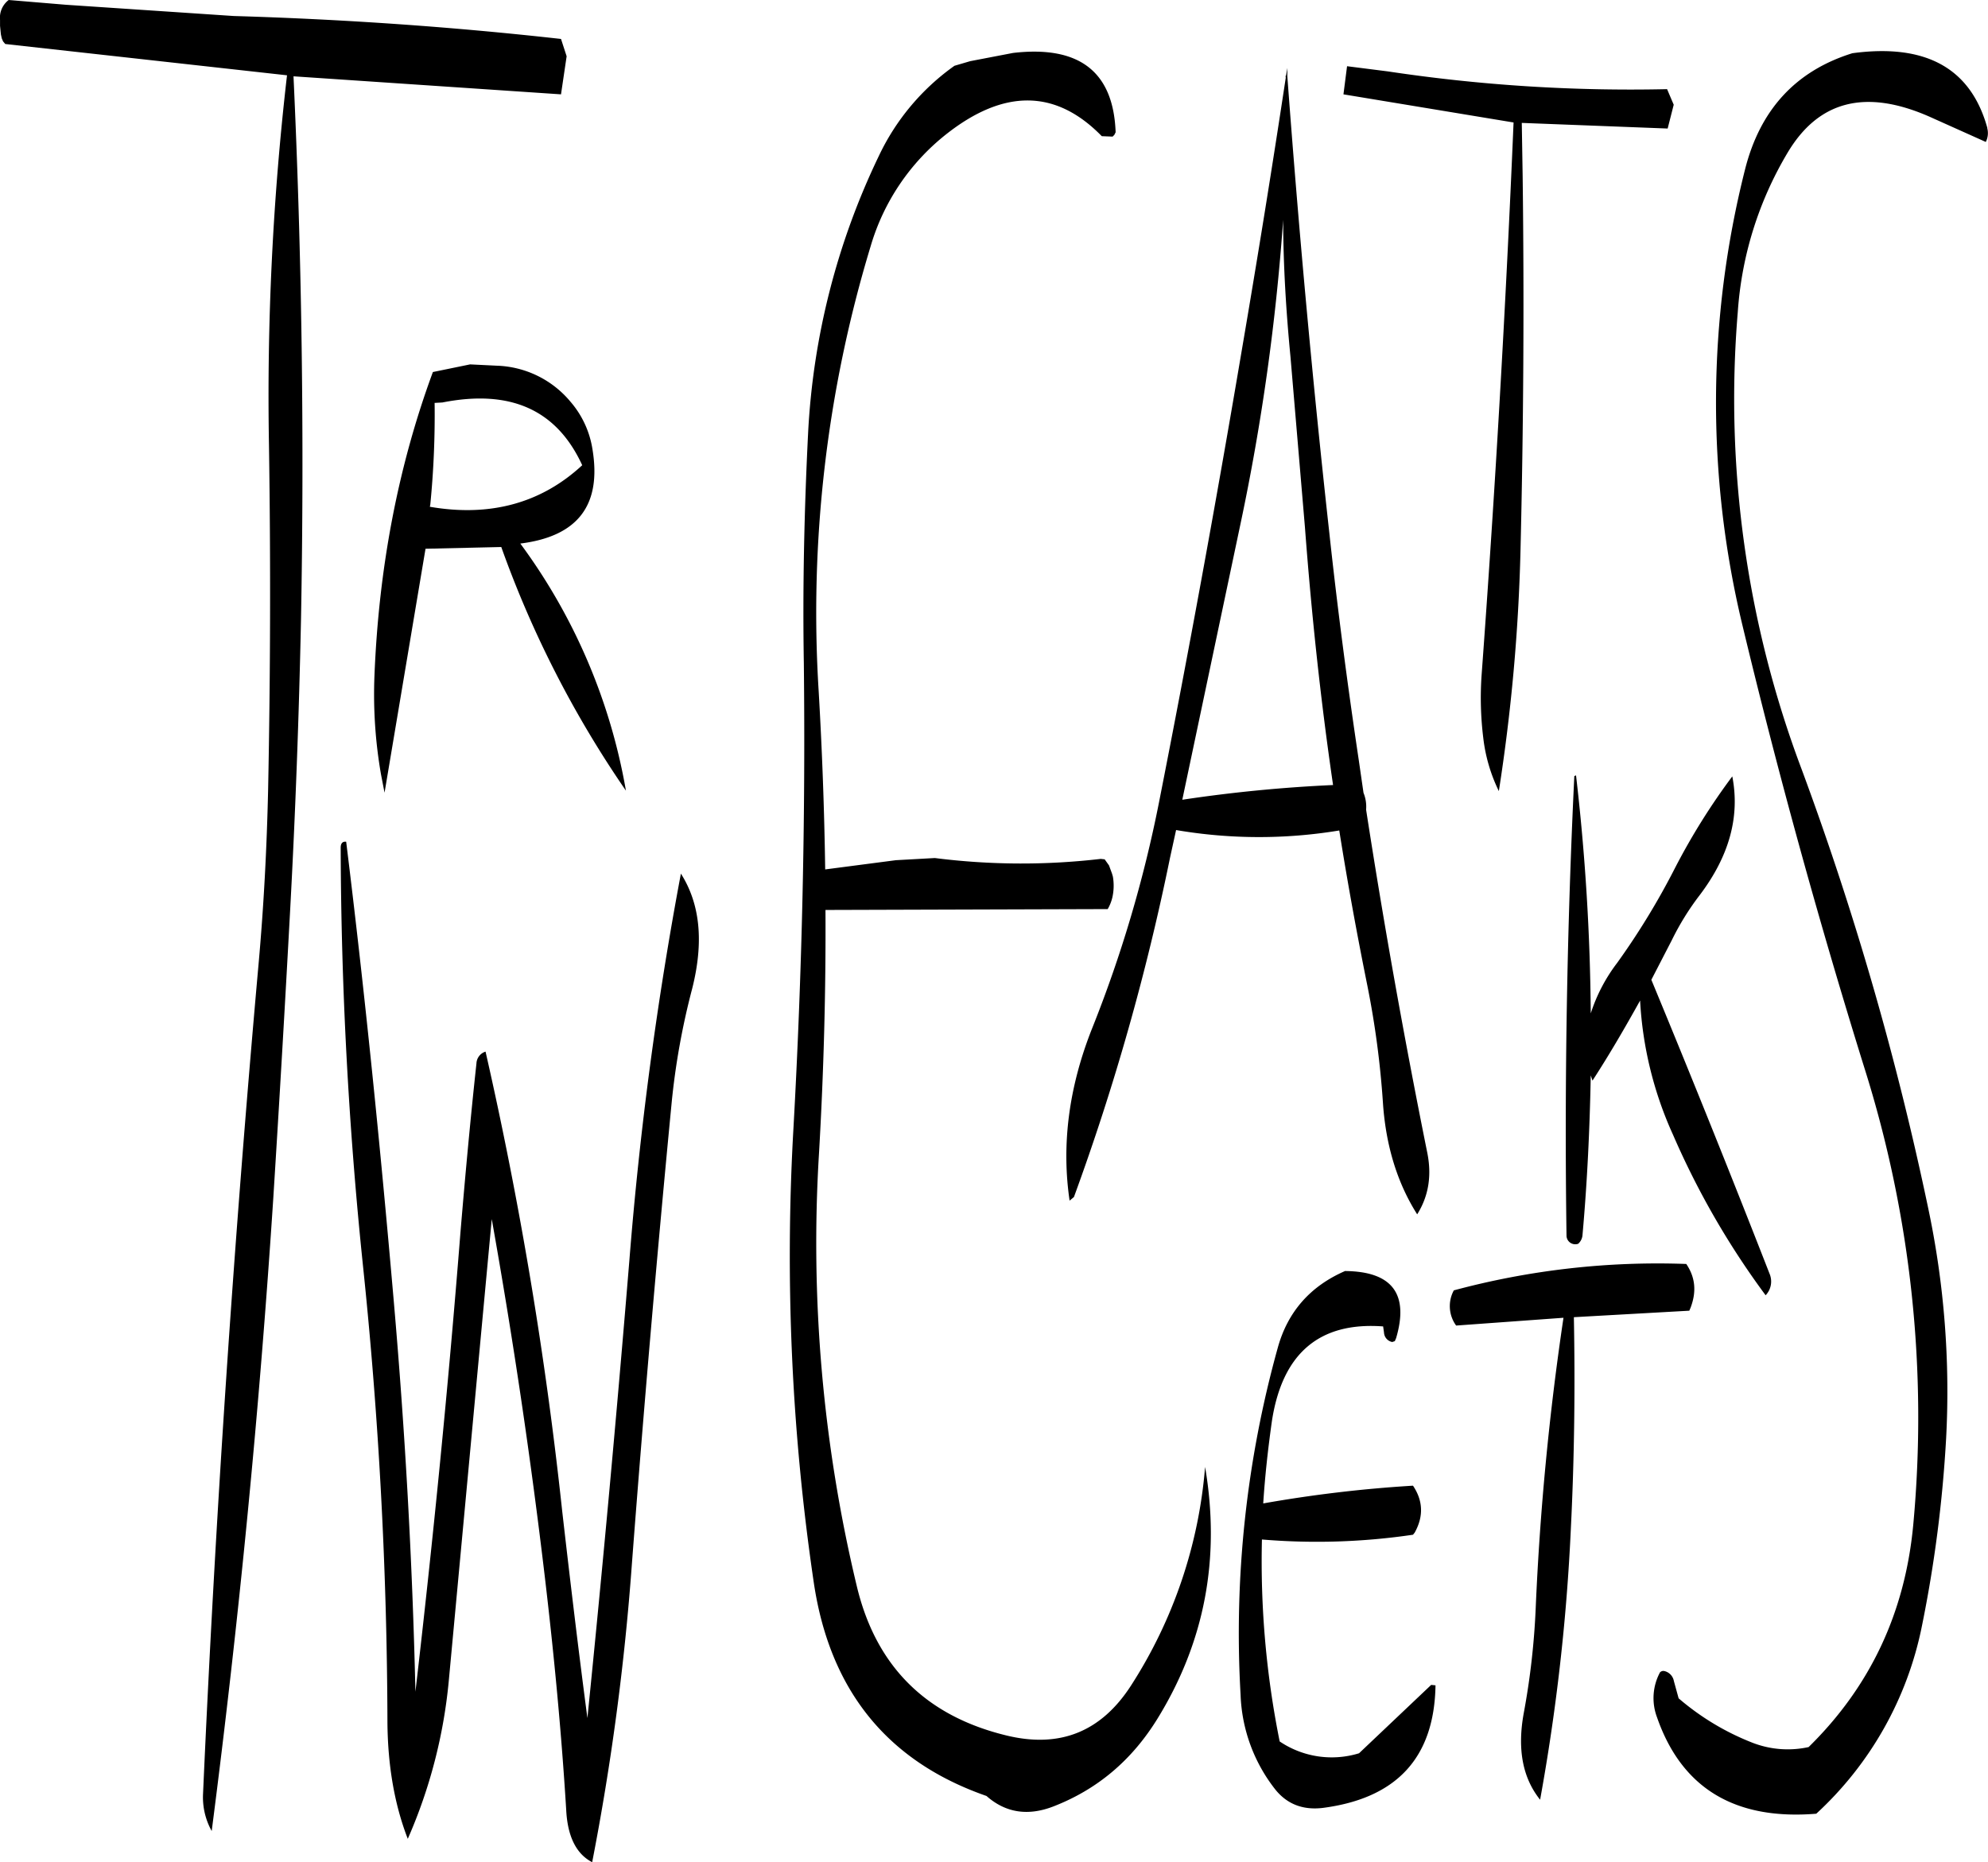 <svg id="Layer_1" data-name="Layer 1" xmlns="http://www.w3.org/2000/svg" viewBox="0 0 551.14 516.36"><defs><style>.cls-1{fill-rule:evenodd;}</style></defs><path class="cls-1" d="M103.68,283.92a1154.26,1154.26,0,0,0,6.12,115.32,1247.73,1247.73,0,0,1,6.84,127.32c.12,11.88,1.92,22.56,5.64,32.16a141.68,141.68,0,0,0,11.4-44.16l11.88-127.68c5.88,33,10.8,66.12,14.76,99.6,2.52,21.36,4.56,42.72,5.88,64.2.36,7.32,2.76,12.24,7.2,14.52a696.63,696.63,0,0,0,11-82.56q4.86-63.9,11-127.68A201.85,201.85,0,0,1,201.12,323c3.24-12.84,2.28-23.4-3.12-31.92a1013.65,1013.65,0,0,0-14.28,107.16q-5.22,63.54-11.64,127c-2.52-19.08-4.8-38.28-7-57.48a1104.88,1104.88,0,0,0-21.24-127.32,3.58,3.58,0,0,0-2.52,3.24c-1.68,15.48-3.12,31.2-4.44,46.92-3.36,42.6-7.56,85-12.48,127.32-.84-36.36-2.88-72.36-6-108.24-3.72-42.84-8-85.32-13.2-127.44C104.16,282.12,103.68,282.72,103.68,283.92Zm24.84-95.16a253.39,253.39,0,0,0,1.2-28.2l2.16-.12c18.84-3.72,31.68,2,38.76,17.4-11.4,10.56-25.56,14.4-42.24,11.52Zm18.36-38.52-7.32-.36L129.24,152q-14.4,39.06-16.2,84.24a129.49,129.49,0,0,0,1.8,27.24l1,5.16L127.2,201l21-.48a291.69,291.69,0,0,0,34.56,67.56,161.75,161.75,0,0,0-29.28-68.52c16-2,22.56-10.68,20-26.16a26.33,26.33,0,0,0-6.12-13.2A27.72,27.72,0,0,0,146.88,150.24Zm17.88-90.6q-44.64-5-90.72-6.36L27.48,50.16,11.64,48.84a6.16,6.16,0,0,0-2.4,5.52V56l.24,2.4.24,1.08.36.84.6.72L88.8,69.72a773.94,773.94,0,0,0-5,102.72q.72,47.7-.24,95.4c-.36,16.08-1.2,32.16-2.64,48.24Q70.62,431.46,65.52,546.24a19.28,19.28,0,0,0,2.4,10.32Q79.26,468.9,85,381q2.52-40,4.68-80t3-80.52Q94.08,145.2,90.6,70l74.16,5,1.56-10.56Zm109.08,7.44a64.31,64.31,0,0,0-21,25.08,200.6,200.6,0,0,0-19.56,76.44c-1.08,21.48-1.56,42.84-1.2,64.08.48,42.84-.48,85.92-2.88,129a620.68,620.68,0,0,0,5.64,126q6.66,44.82,47.88,59.16c5.28,4.68,11.52,5.64,18.6,2.88C313.44,545,322.92,537,330,525.6q19.8-32,13.32-70a131.33,131.33,0,0,1-20.52,60.6c-8.28,12.84-19.68,17.4-34.32,13.92q-33.84-8.1-41.76-41.64a408,408,0,0,1-10.44-119.76c1.32-22.68,1.92-45.12,1.8-67.56l78.24-.24a11.53,11.53,0,0,0,1.32-3.36,14.82,14.82,0,0,0,.12-5.64l-.24-.84-.84-2.28-1.2-1.68L314.4,287a190,190,0,0,1-46-.24l-10.8.6L238,289.92q-.36-24.66-1.8-49.32a349.74,349.74,0,0,1,14.4-123.48,61.63,61.63,0,0,1,20.88-31q24.12-19.08,43.2.48l3,.12.48-.48.36-.72q-.9-25.2-28.44-22l-11.88,2.28ZM412.92,416.4l29.76-2.16a768.92,768.92,0,0,0-7.68,80A207.27,207.27,0,0,1,431.64,524c-1.8,10-.24,17.88,4.56,23.88a564,564,0,0,0,8.52-75.12c1-20,1.2-39.6.84-58.68l32-1.8.36-.84c1.68-4.44,1.32-8.4-1.2-12.12a217.5,217.5,0,0,0-64.44,7.32A9.15,9.15,0,0,0,412.92,416.4Zm-49.44,6.12a295.57,295.57,0,0,0-10.32,96.24,45,45,0,0,0,9.72,26.4q4.86,5.94,13,5c20.52-2.64,31-13.92,31.32-34l-1.2-.12L386,535A25.79,25.79,0,0,1,364,531.72a252.28,252.28,0,0,1-4.92-56,182.35,182.35,0,0,0,41.88-1.32l.48-.6c2.52-4.56,2.28-8.88-.48-13a363.2,363.2,0,0,0-41.52,4.92c.48-7.56,1.32-15.12,2.4-22.8,2.88-18.84,13.2-27.6,30.84-26.28l.24,1.68a2.82,2.82,0,0,0,2.28,2.64l.72-.24.36-.84c3.6-12.24-1.08-18.48-14.16-18.6C372.48,405.48,366.24,412.56,363.48,422.52Zm82.2-158.4q-3.06,63.54-2.16,127.44a2.43,2.43,0,0,0,3.24,2.16,3.6,3.6,0,0,0,1.2-2.52c1.32-14.76,2-29.4,2.28-44.16l.48,1.44c4.68-7.2,9-14.64,13.2-22.2a103.26,103.26,0,0,0,9.12,37.2A225.11,225.11,0,0,0,498.72,408a5.52,5.52,0,0,0,1.08-6q-16-41-32.76-81.48l5.64-10.92a74,74,0,0,1,7.8-12.6c8.16-10.8,11.16-21.72,9-32.88a181.4,181.4,0,0,0-15.84,25.32,203.9,203.9,0,0,1-16.08,26.4,46.5,46.5,0,0,0-7.32,14,608.92,608.92,0,0,0-4.08-66C445.8,264,445.68,264,445.68,264.12ZM367,147.84l4,47.16c1.8,23.88,4.32,47.76,7.8,71.52A403.18,403.18,0,0,0,337,270.6l16.2-76.8a612.21,612.21,0,0,0,11.76-84C365,122.4,365.76,135,367,147.84Zm-1.32-77.4q-5.58,36.9-12.24,75.84-10.62,62.82-22.92,125.16A353,353,0,0,1,312,334c-6.48,16.32-8.52,32.28-6.24,47.76l1.2-1a654.24,654.24,0,0,0,26.64-94.08l1.68-7.68a136.33,136.33,0,0,0,45.24.12c2.28,14.4,4.92,28.8,7.8,43.08a250.63,250.63,0,0,1,4.32,32.64c.84,12,4.08,22.2,9.48,30.72,3.24-5.16,4.08-10.92,2.76-17.28-6.36-31.56-12-63.12-16.92-94.92a10.13,10.13,0,0,0-.72-4.68l-1.32-9.12c-3.12-20.88-5.88-41.88-8.16-63-4.68-42.36-8.52-84.48-11.64-126.6V67.68l-.36,2.16h-.12Zm105.72,3.12A451.77,451.77,0,0,1,394,68.64L382.68,67.2l-1,7.8,47.16,7.8q-3.24,76.86-8.88,153.48a90.91,90.91,0,0,0,.48,17.16,45.45,45.45,0,0,0,4.32,14.76,512.49,512.49,0,0,0,6-66.6q1.26-51.84.6-103.92l-.24-14.76,40.44,1.56,1.68-6.6Zm88.8,10.8c-4.56-16.56-17-23.52-37.44-20.76C507,68.52,497.16,79.32,493,95.88A263.74,263.74,0,0,0,492.24,222Q507,283.56,526.08,344.88a321.87,321.87,0,0,1,13.56,126.84c-2.28,24.24-11.88,44.76-29,61.56A27,27,0,0,1,494.88,532a70.93,70.93,0,0,1-20.28-12.24l-1.32-4.8a3.47,3.47,0,0,0-2.64-2.76,1.29,1.29,0,0,0-1.2.36A15.07,15.07,0,0,0,468.6,525q10.26,29.52,44.16,26.76a96.4,96.4,0,0,0,29.28-52,361.59,361.59,0,0,0,6.72-52.08,245.44,245.44,0,0,0-4.92-63.6,857.41,857.41,0,0,0-35.16-122A291.17,291.17,0,0,1,491,135.36a99.37,99.37,0,0,1,13.8-44.16c8.64-14.52,21.72-17.76,39.36-10l15.6,7A5.42,5.42,0,0,0,560.16,84.36Z" transform="translate(-9.23 -48.84)"/></svg>